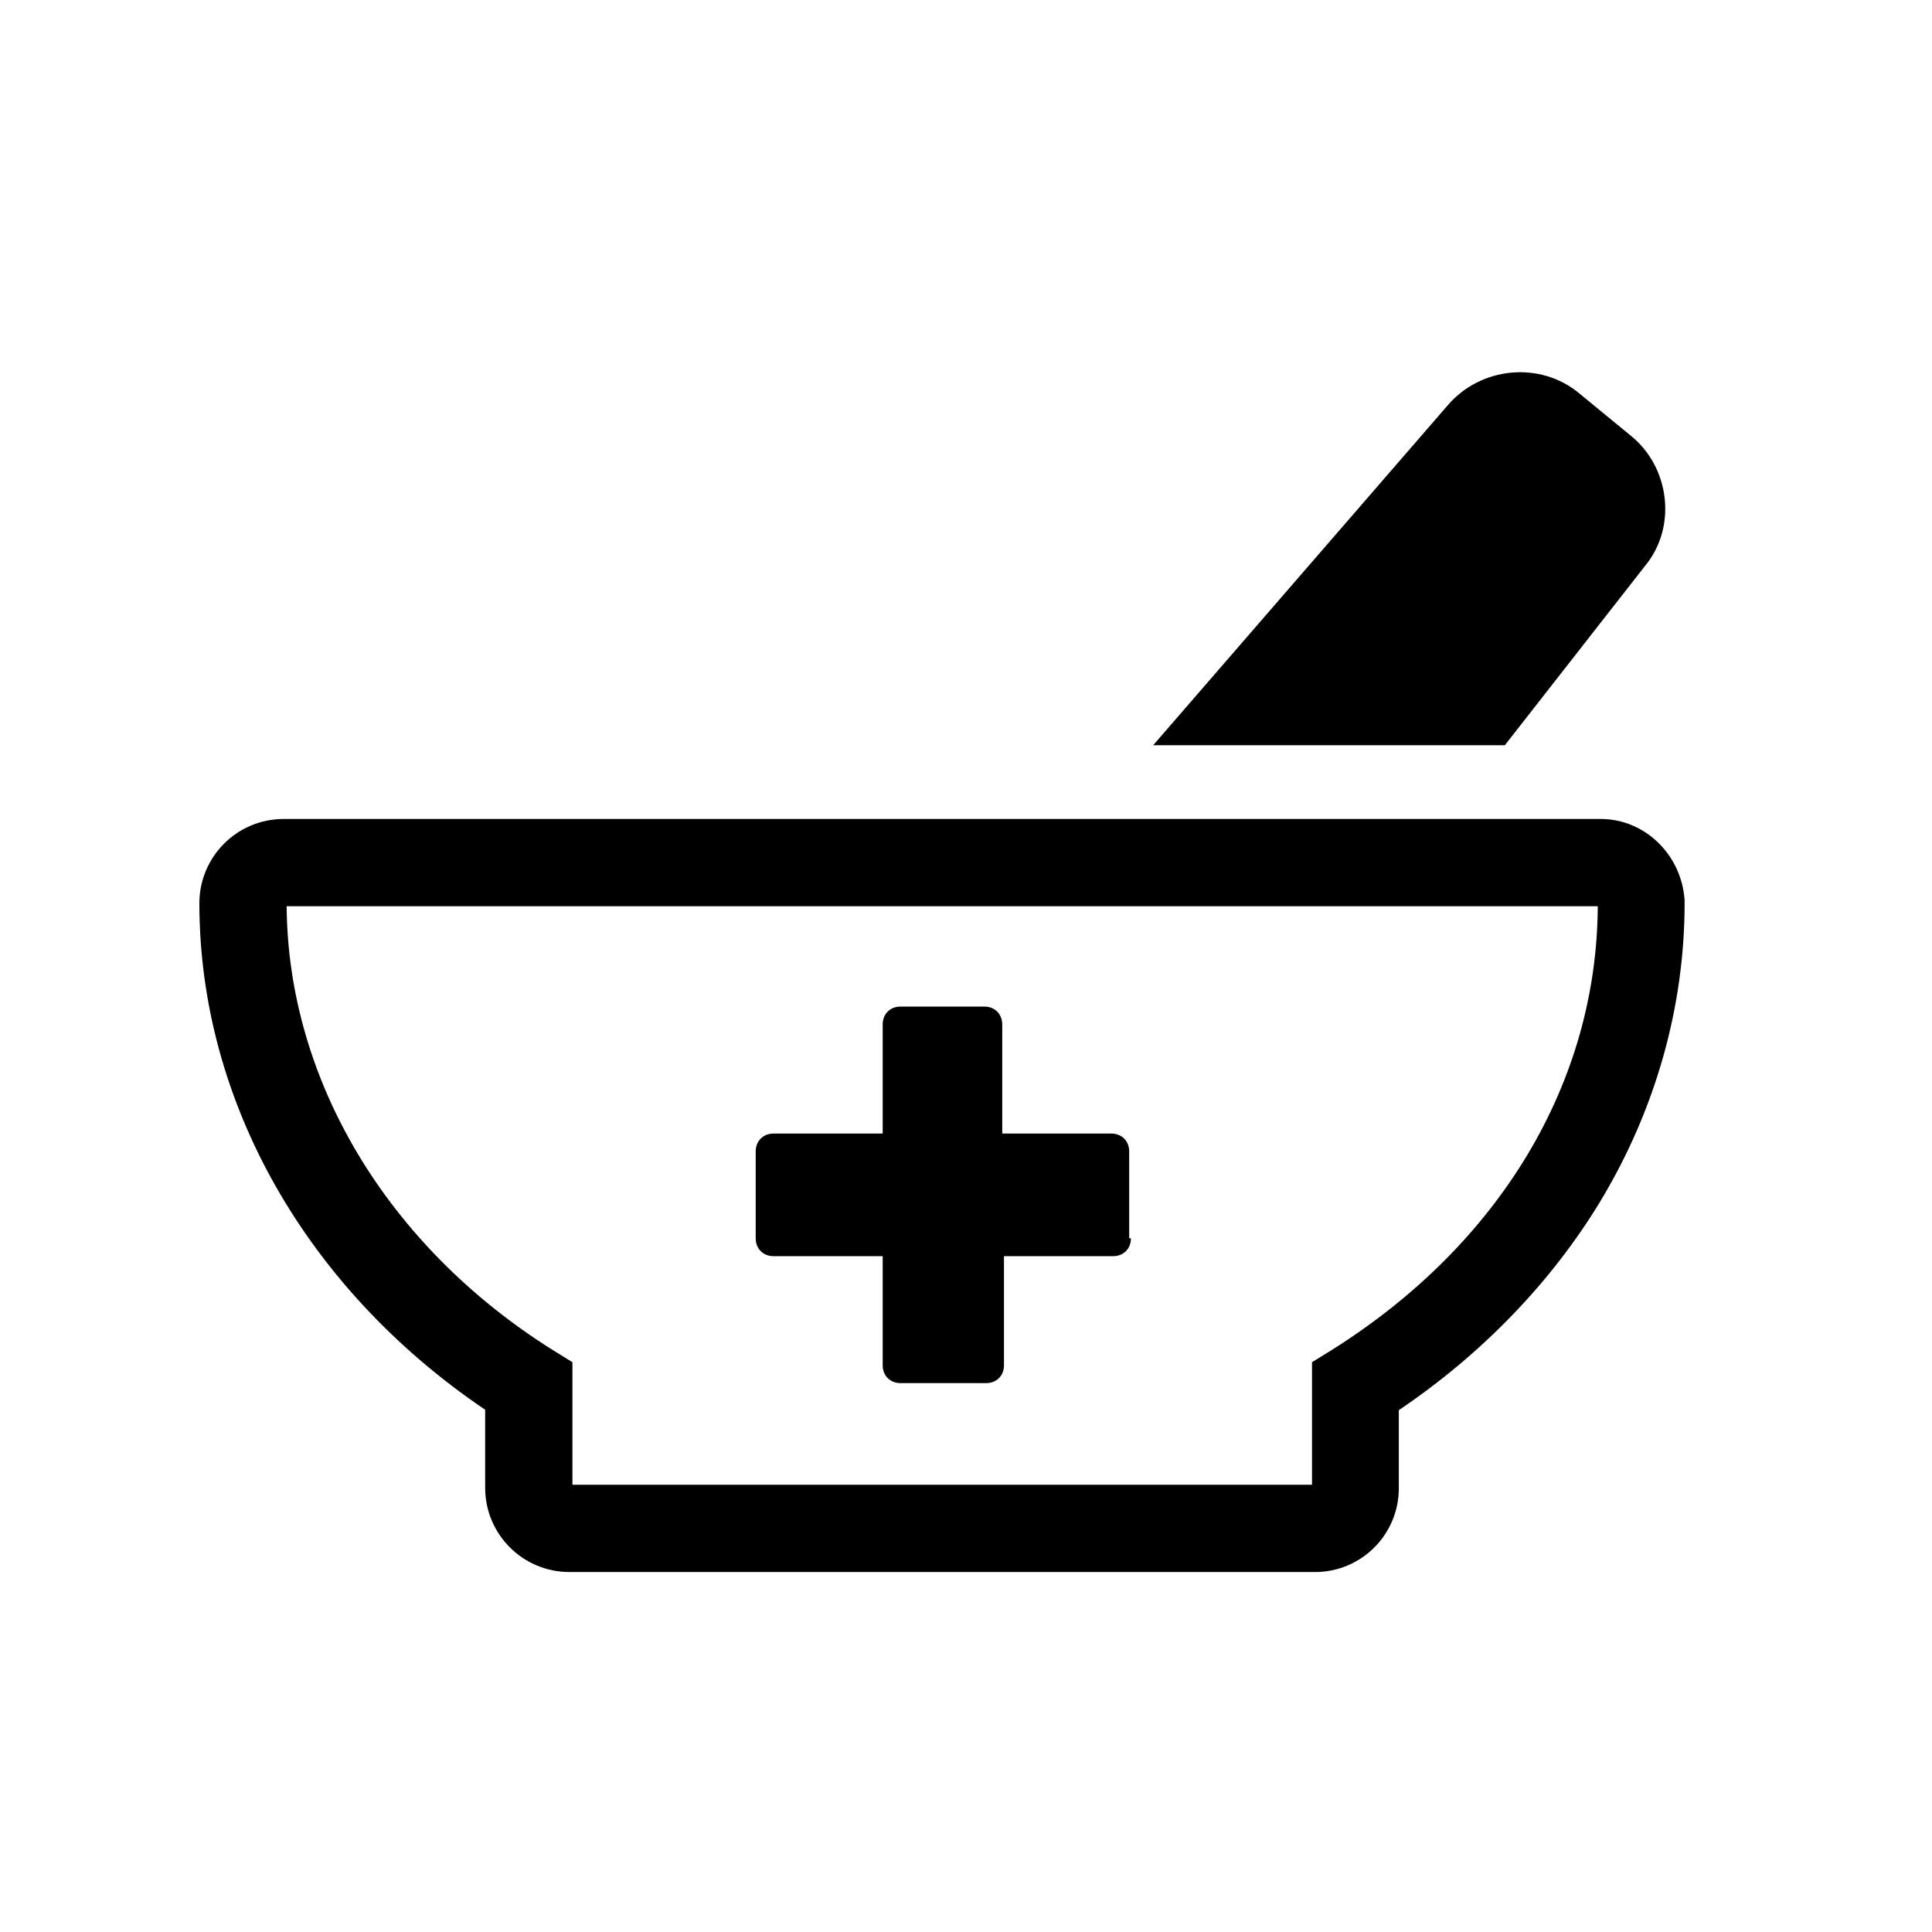 <svg width="41" height="41" viewBox="0 0 41 41" fill="none" xmlns="http://www.w3.org/2000/svg">
<path d="M34.602 9.241L33.519 8.352C32.694 7.658 31.426 7.778 30.722 8.602L24.472 15.815H31.935L34.917 12.001C35.593 11.176 35.435 9.908 34.602 9.241Z" fill="black"/>
<path d="M27.907 33.361H12.083C11.102 33.361 10.296 32.565 10.296 31.574V29.917C6.491 27.343 4.231 23.361 4.231 19.167C4.231 18.185 5.028 17.38 6.018 17.38H33.972C34.907 17.38 35.685 18.139 35.75 19.102V19.167C35.75 21.371 35.13 23.556 33.963 25.491C32.926 27.204 31.454 28.732 29.685 29.926V31.584C29.685 32.565 28.889 33.361 27.907 33.361ZM12.157 31.509H27.843V28.908L28.278 28.639C31.833 26.398 33.889 22.973 33.907 19.232H6.083C6.111 22.917 8.213 26.435 11.713 28.639L12.148 28.908V31.509H12.157Z" fill="black"/>
<path d="M24 26.278C24 26.5 23.843 26.658 23.62 26.658H21.306V28.972C21.306 29.195 21.148 29.352 20.926 29.352H19.111C18.889 29.352 18.732 29.195 18.732 28.972V26.658H16.417C16.195 26.658 16.037 26.5 16.037 26.278V24.435C16.037 24.213 16.195 24.056 16.417 24.056H18.732V21.741C18.732 21.519 18.889 21.361 19.111 21.361H20.889C21.111 21.361 21.269 21.519 21.269 21.741V24.056H23.583C23.806 24.056 23.963 24.213 23.963 24.435V26.278H24Z" fill="black"/>
</svg>

